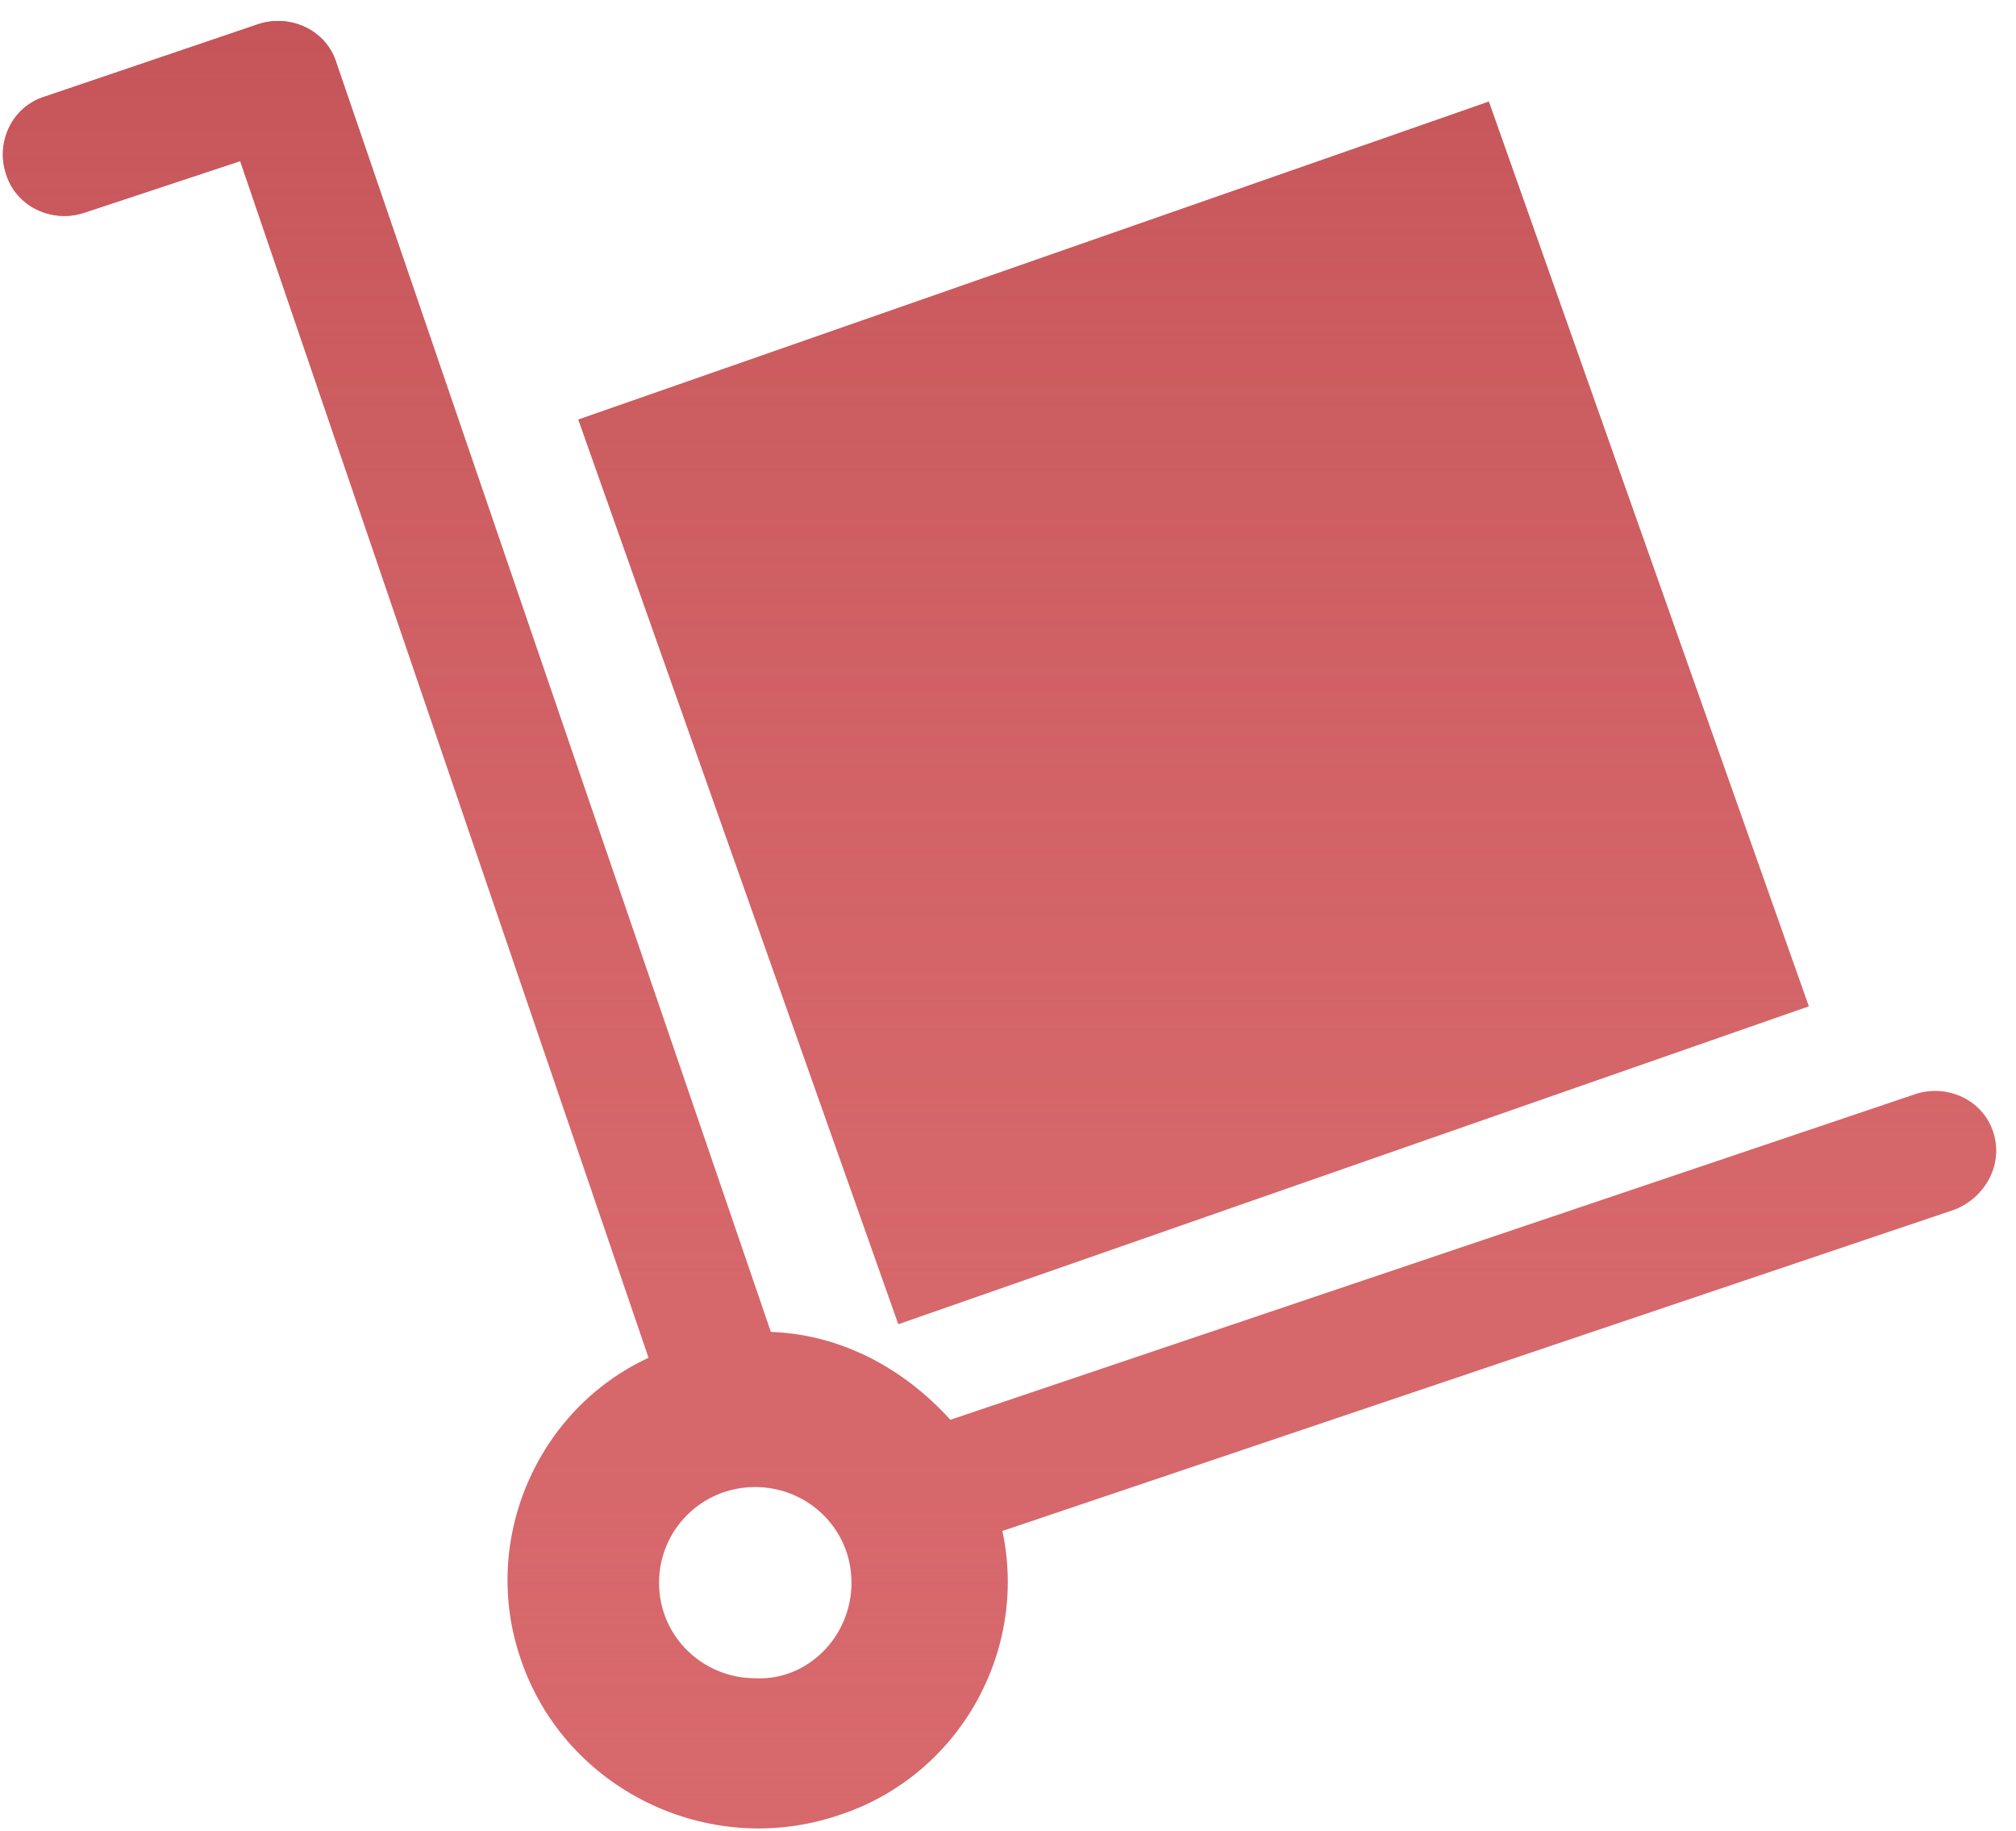 <svg
        width="76"
        height="69"
        viewBox="0 0 76 69"
        fill="none"
        xmlns="http://www.w3.org/2000/svg">
        <g opacity="0.9" clip-path="url(#clip0_2_1056)">
          <path
            d="M68.188 37.926L33.865 49.907L21.803 15.813L56.126 3.832L68.188 37.926ZM73.581 45.622L37.788 57.7C38.769 62.279 36.121 66.954 31.61 68.416C26.706 70.072 21.313 67.442 19.646 62.571C18.076 58.09 20.234 53.122 24.451 51.174L9.055 6.072L3.17 8.02C1.994 8.41 0.621 7.825 0.228 6.559C-0.164 5.391 0.424 4.027 1.699 3.637L9.74 0.909C10.917 0.52 12.29 1.104 12.683 2.37L29.059 50.199C31.707 50.297 34.06 51.563 35.826 53.511L72.208 41.237C73.385 40.848 74.757 41.432 75.15 42.698C75.542 43.965 74.757 45.231 73.581 45.622L73.581 45.622ZM32.1 59.648C32.1 57.602 30.433 56.044 28.472 56.044C26.412 56.044 24.844 57.7 24.844 59.648C24.844 61.694 26.511 63.252 28.472 63.252C30.433 63.35 32.1 61.694 32.1 59.648Z"
            fill="#D3585C"
          />
          <path
            d="M68.188 37.926L33.865 49.907L21.803 15.813L56.126 3.832L68.188 37.926ZM73.581 45.622L37.788 57.7C38.769 62.279 36.121 66.954 31.61 68.416C26.706 70.072 21.313 67.442 19.646 62.571C18.076 58.09 20.234 53.122 24.451 51.174L9.055 6.072L3.17 8.02C1.994 8.41 0.621 7.825 0.228 6.559C-0.164 5.391 0.424 4.027 1.699 3.637L9.74 0.909C10.917 0.52 12.29 1.104 12.683 2.37L29.059 50.199C31.707 50.297 34.06 51.563 35.826 53.511L72.208 41.237C73.385 40.848 74.757 41.432 75.15 42.698C75.542 43.965 74.757 45.231 73.581 45.622L73.581 45.622ZM32.1 59.648C32.1 57.602 30.433 56.044 28.472 56.044C26.412 56.044 24.844 57.7 24.844 59.648C24.844 61.694 26.511 63.252 28.472 63.252C30.433 63.35 32.1 61.694 32.1 59.648Z"
            fill="url(#paint0_linear_2_1056)"
          />
        </g>
        <defs>
          <linearGradient
            id="paint0_linear_2_1056"
            x1="37.68"
            y1="0.79"
            x2="37.68"
            y2="68.912"
            gradientUnits="userSpaceOnUse">
            <stop stop-color="#BF4347" />
            <stop offset="1" stop-color="#D3585C" stop-opacity="0" />
          </linearGradient>
          <clipPath id="clip0_2_1056">
            <rect width="76" height="69" fill="white" />
          </clipPath>
        </defs>
      </svg>